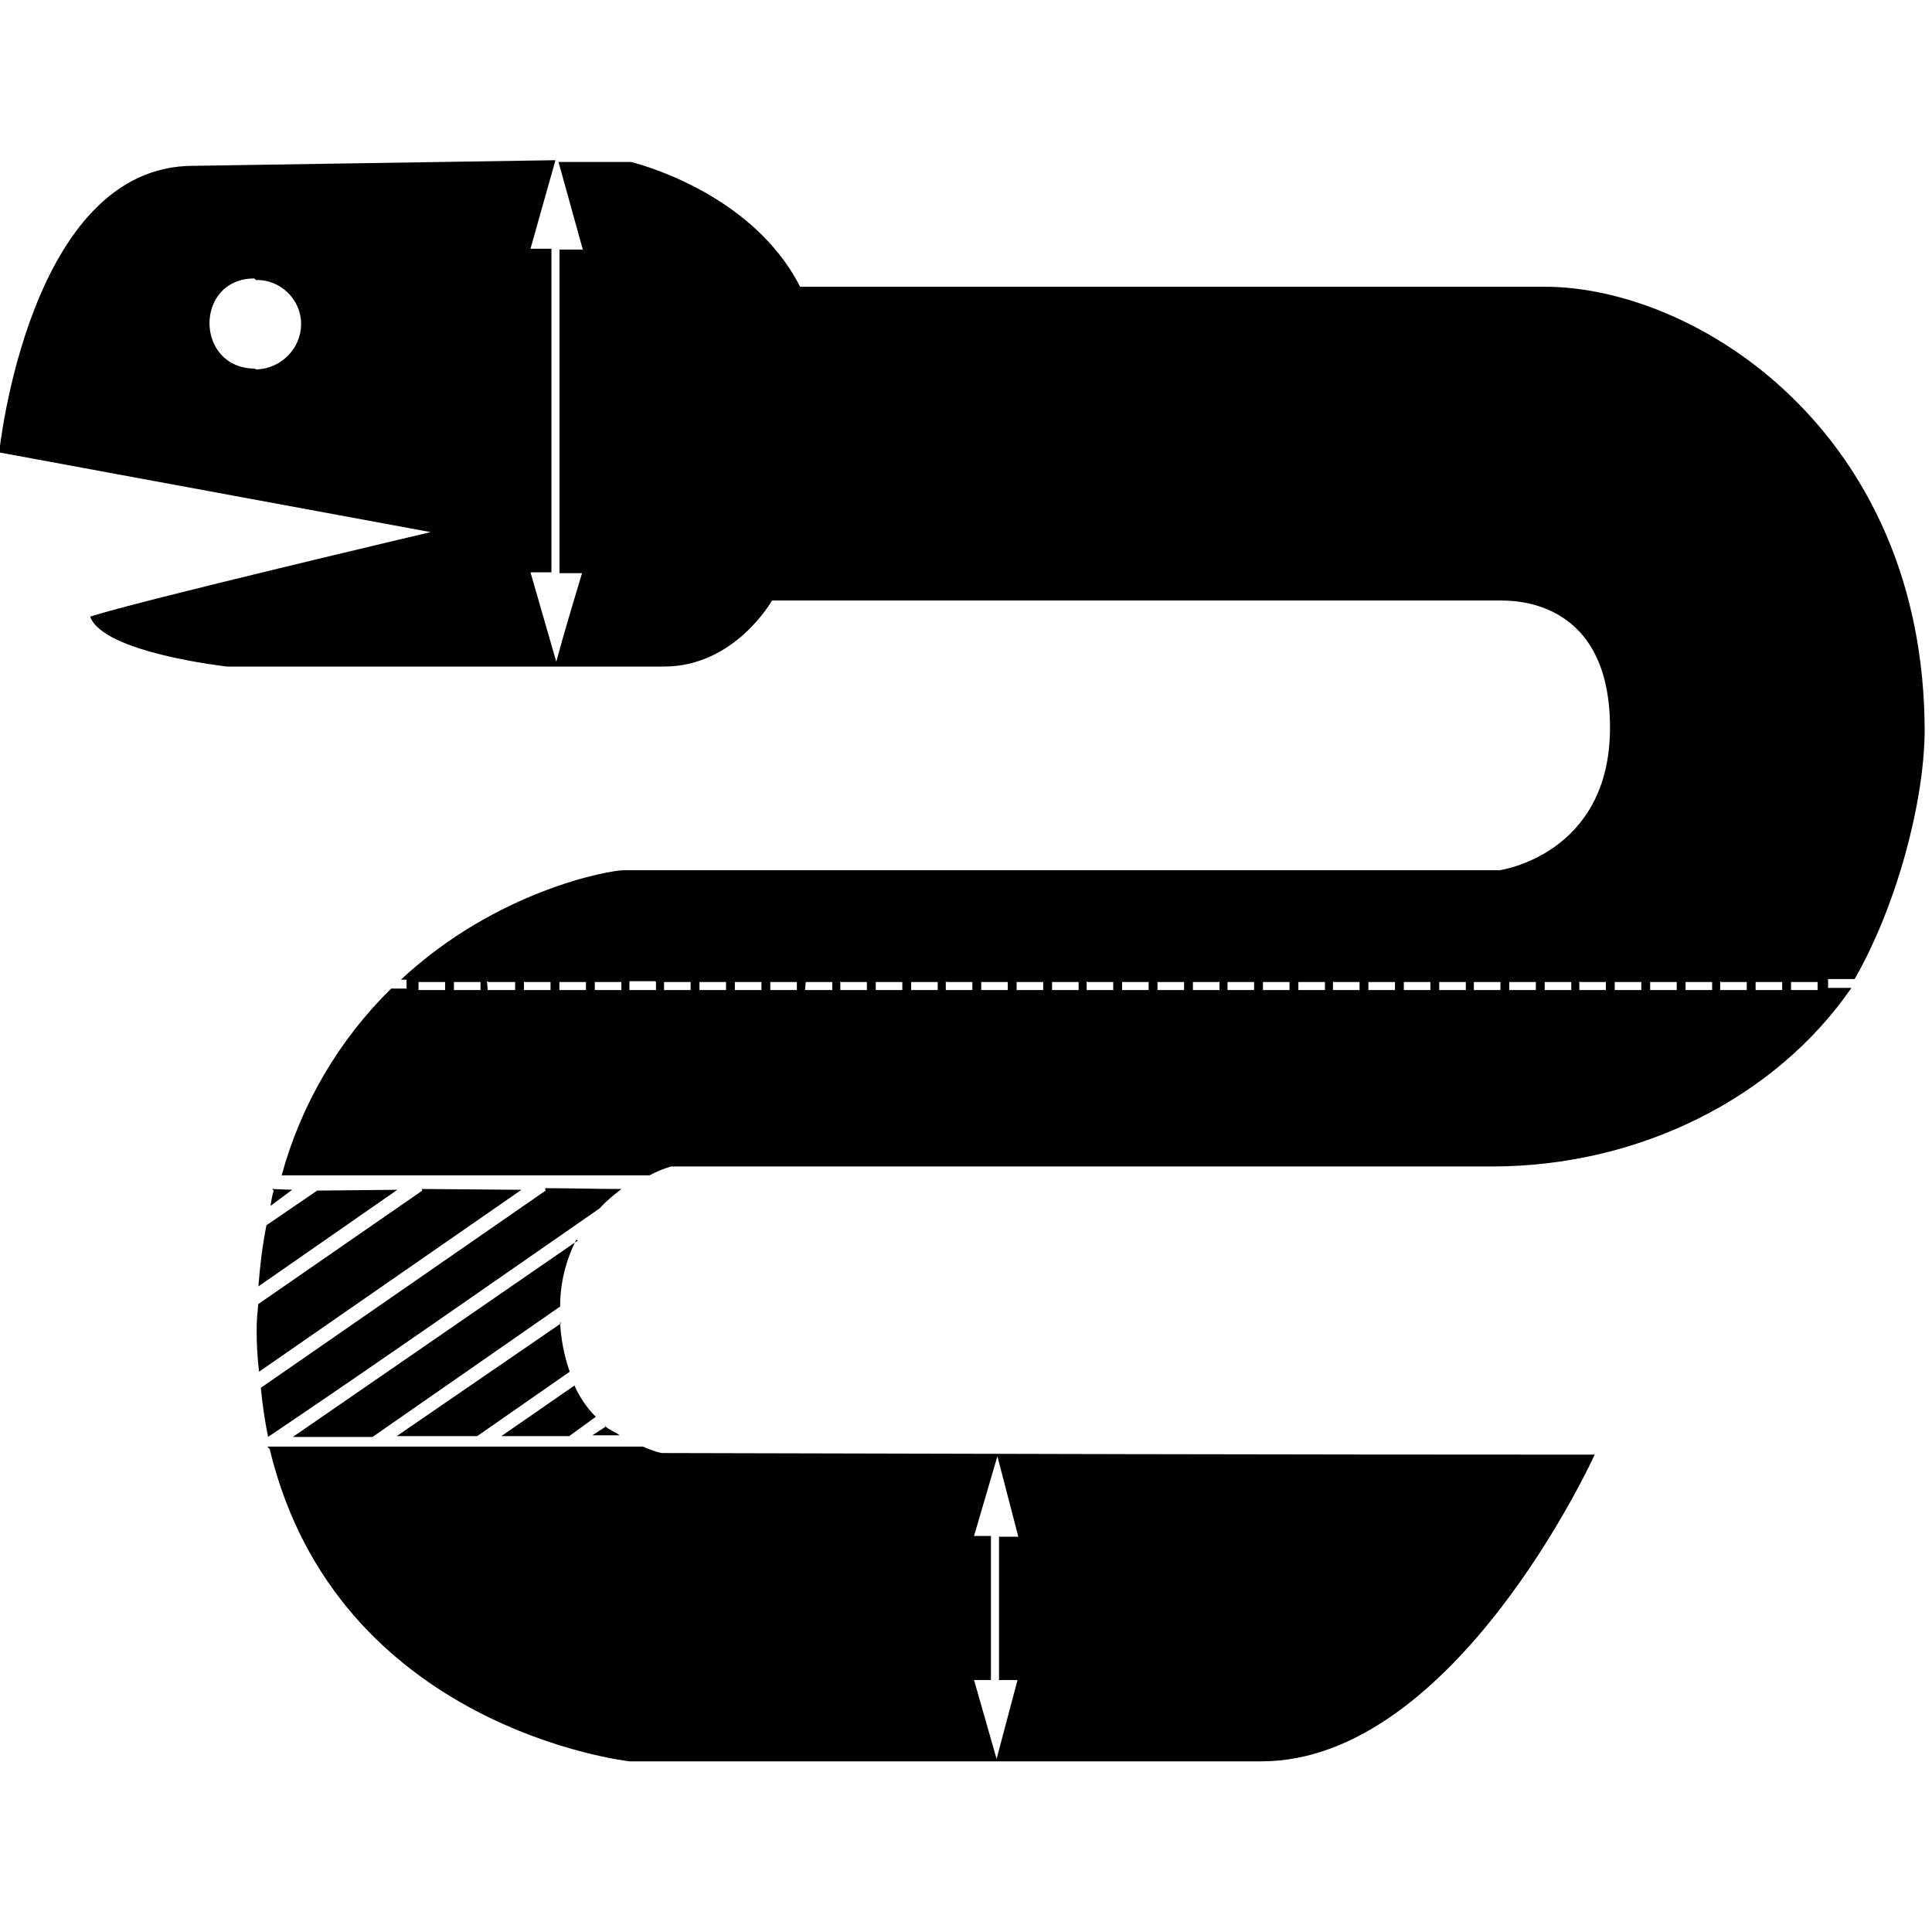 <svg viewBox="0 0 24 24" xmlns="http://www.w3.org/2000/svg"><path d="M2.4 2.06C.355 2.06-.01 5.62-.01 5.62l5.36.99s-3.65.86-4.23 1.05c.16.45 1.7.62 1.7.62h5.43c.88 0 1.34-.82 1.34-.82h9.05c.19 0 1.36 0 1.36 1.58s-1.37 1.77-1.37 1.77H7.75c-.18 0-1.58.25-2.77 1.36h.07v.11h-.19 -.001c-.65.64-1.12 1.44-1.36 2.32h4.57c.15-.08.27-.11.27-.11h10.2c1.81 0 3.51-.84 4.46-2.218h-.29v-.11h.33c.52-.907.86-2.18.87-3.07 0-3.73-2.84-5.53-4.72-5.53h-9.25c-.61-1.2-2.101-1.55-2.101-1.55h-.9L7.24 3.1h-.29v4.02h.28c-.11.367-.22.73-.32 1.1l-.32-1.11h.26V3.09h-.26l.31-1.1Zm.78 1.419l0 0c.3-.01.56.24.56.54 0 0 0 0 0 .01v0c0 .3-.25.55-.55.56 -.01 0-.02 0-.02-.01 -.75 0-.76-1.117-.01-1.12Zm2.019 8.72h.33v.1h-.33Zm.44 0h.33v.1h-.33Zm.43 0h.33v.1h-.34l-.01-.11Zm.44 0h.33v.1h-.33Zm.44 0h.33v.1h-.33Zm.44 0h.33v.1h-.33Zm.76 0v.1h-.33v-.11c.1 0 .22 0 .32 0Zm.1 0h.33v.1h-.33Zm.44 0h.33v.1h-.33Zm.44 0h.33v.1h-.33Zm.44 0h.33v.1h-.33Zm.44 0h.33v.1H10Zm.44 0h.32v.1h-.33l0-.11Zm.43 0h.33v.1h-.33Zm.44 0h.33v.1h-.33Zm.44 0h.32v.1h-.33l0-.11Zm.43 0h.33v.1h-.33Zm.44 0h.33v.1h-.33Zm.44 0h.33v.1h-.33Zm.44 0h.32v.1h-.33l0-.11Zm.43 0h.33v.1h-.33v-.11Zm.44 0h.33v.1h-.33v-.11Zm.44 0h.33v.1h-.33v-.11Zm.43 0h.33v.1h-.33Zm.44 0h.33v.1h-.33Zm.44 0h.33v.1h-.33Zm.44 0h.32v.1h-.33l0-.11Zm.43 0h.33v.1h-.33Zm.44 0h.33v.1h-.33Zm.44 0h.33v.1h-.33Zm.43 0h.33v.1h-.33Zm.44 0h.33v.1h-.33Zm.44 0h.33v.1h-.33Zm.44 0h.32v.1h-.33l0-.11Zm.43 0h.33v.1h-.33Zm.44 0h.33v.1h-.33Zm.44 0h.33v.1h-.33Zm.44 0h.32v.1h-.33l0-.11Zm.43 0h.33v.1h-.33Zm.44 0h.33v.1h-.33v-.11ZM3.4 14.79c-.02.06-.03.13-.04.19l.27-.2 -.25-.01Zm.54 0l-.63.43v0c-.05.25-.08.5-.1.76l1.726-1.2Zm1.306 0l-2.038 1.41c-.01.11-.02.2-.02.32 0 .18.01.35.03.52l3.26-2.26 -1.24-.01Zm1.532 0L3.24 17.24c.02.21.05.41.09.61 1.38-.93 2.75-1.89 4.12-2.84 .09-.1.18-.17.27-.24 -.32 0-.64-.01-.95-.01Zm.4.62l-3.54 2.44h.99l2.33-1.62c0-.29.07-.57.2-.83Zm-.21 1.03l-2.04 1.4h1l1.149-.8 0-.001c-.07-.2-.11-.41-.12-.62Zm.17.77l-.91.63h.843l.33-.24v0c-.12-.12-.21-.26-.27-.4Zm.39.51l-.17.11h.34c-.07-.05-.12-.06-.19-.12ZM3.35 18c.835 3.48 4.47 3.88 4.47 3.88h7.85c2.41 0 4.14-3.81 4.14-3.81 -3.87 0-7.73-.01-11.593-.02 0 0-.1-.02-.23-.08H3.32Zm9.04.09l.26 1h-.24v1.78h.23l-.26.98 -.28-.98h.21v-1.79h-.21Z"/></svg>